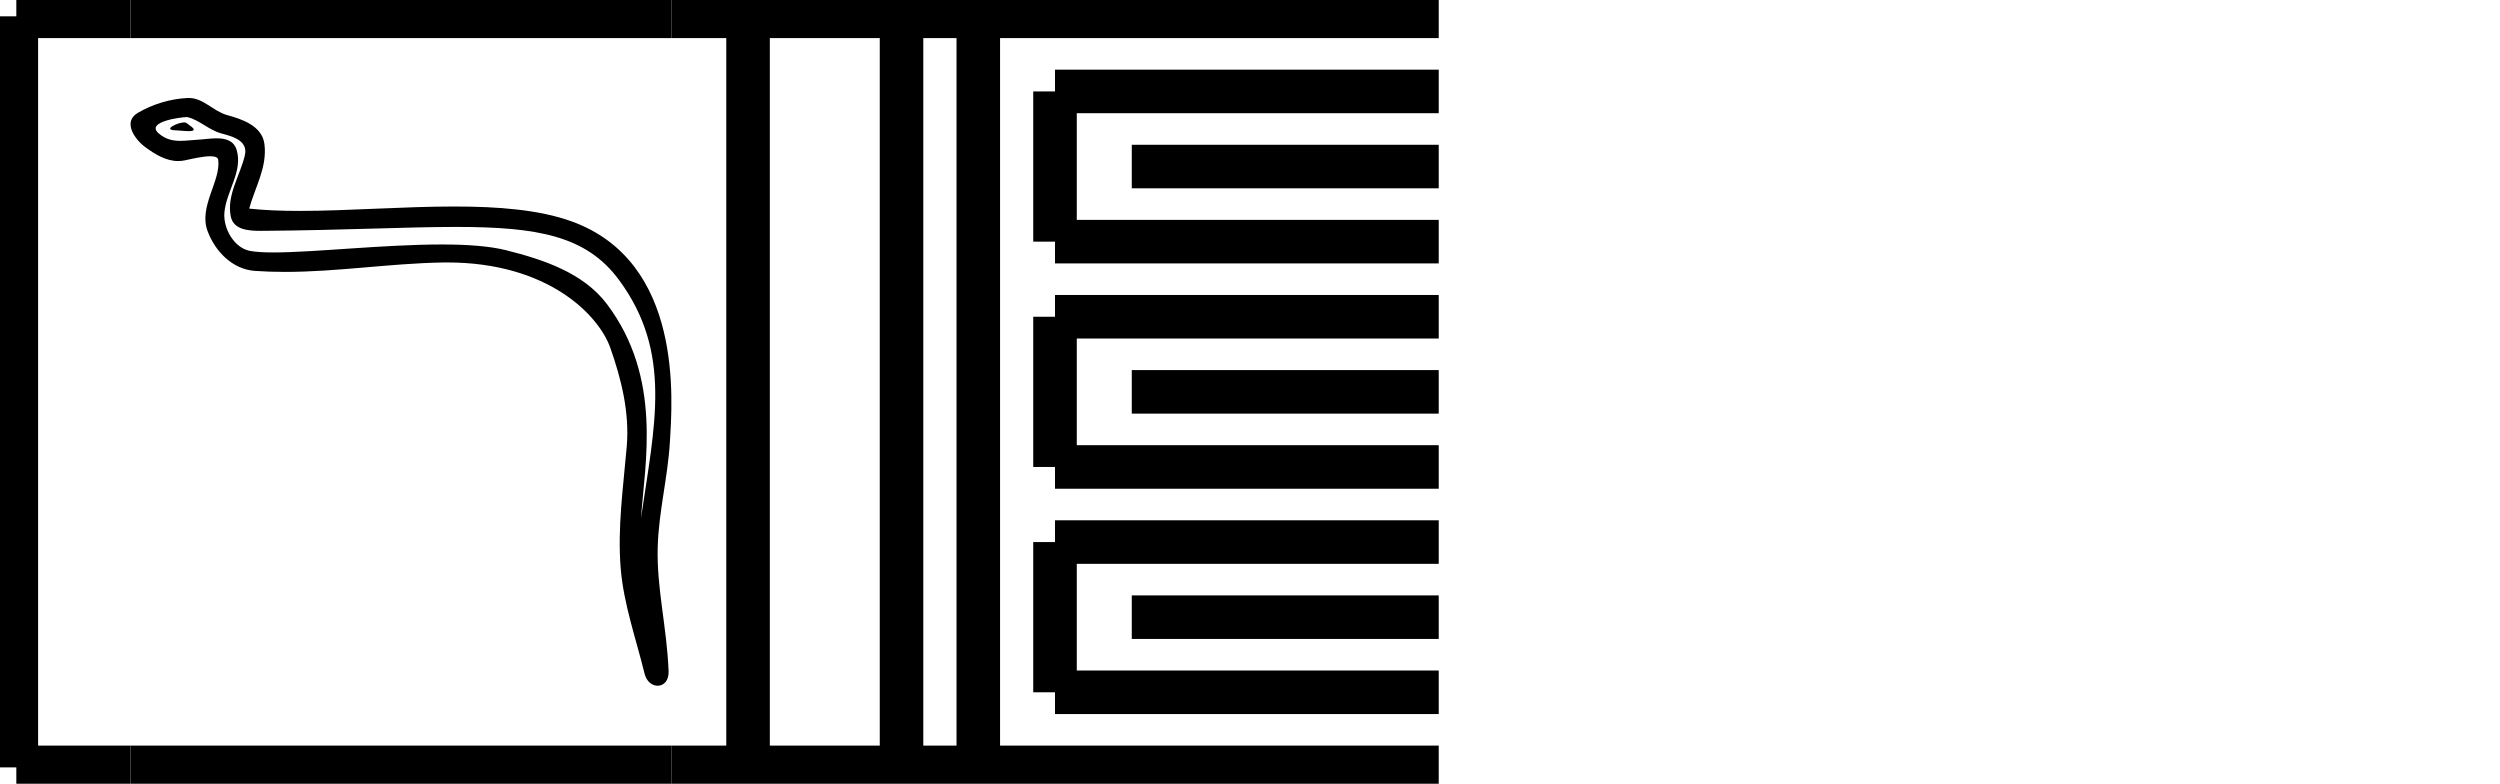 <?xml version='1.0' encoding='UTF-8' standalone='yes'?><svg xmlns='http://www.w3.org/2000/svg' xmlns:xlink='http://www.w3.org/1999/xlink' width='57.419' height='18.0' ><path d='M 4.232 2.811 C 4.078 2.811 3.701 2.993 4.055 2.994 C 4.113 2.995 4.24 3.012 4.335 3.012 C 4.447 3.012 4.513 2.987 4.357 2.88 C 4.32 2.854 4.285 2.813 4.237 2.811 C 4.236 2.811 4.234 2.811 4.232 2.811 ZM 4.291 2.689 C 4.298 2.689 4.302 2.689 4.304 2.69 C 4.577 2.753 4.792 2.983 5.076 3.062 C 5.314 3.128 5.706 3.217 5.624 3.566 C 5.515 4.032 5.202 4.483 5.3 4.97 C 5.361 5.276 5.702 5.302 5.977 5.302 C 6.023 5.302 6.066 5.302 6.107 5.301 C 7.903 5.287 9.329 5.212 10.473 5.212 C 12.349 5.212 13.467 5.415 14.215 6.427 C 15.455 8.105 15.031 9.783 14.722 11.902 C 14.808 10.652 15.223 8.683 13.938 6.982 C 13.395 6.263 12.475 5.961 11.628 5.748 C 11.239 5.65 10.719 5.615 10.146 5.615 C 8.823 5.615 7.215 5.798 6.28 5.798 C 6.057 5.798 5.873 5.788 5.739 5.762 C 5.379 5.693 5.122 5.249 5.154 4.881 C 5.196 4.393 5.581 3.939 5.436 3.446 C 5.372 3.227 5.181 3.177 4.972 3.177 C 4.824 3.177 4.666 3.203 4.54 3.209 C 4.404 3.216 4.271 3.235 4.141 3.235 C 3.969 3.235 3.802 3.202 3.642 3.061 C 3.337 2.792 4.169 2.689 4.291 2.689 ZM 4.333 2.25 C 4.323 2.25 4.314 2.25 4.304 2.251 C 3.908 2.27 3.51 2.392 3.167 2.591 C 2.809 2.799 3.096 3.203 3.339 3.381 C 3.562 3.545 3.813 3.699 4.094 3.699 C 4.148 3.699 4.203 3.693 4.259 3.68 C 4.403 3.649 4.656 3.589 4.829 3.589 C 4.93 3.589 5.004 3.61 5.012 3.669 C 5.076 4.155 4.558 4.744 4.767 5.306 C 4.938 5.766 5.33 6.184 5.854 6.222 C 6.084 6.238 6.313 6.245 6.542 6.245 C 7.75 6.245 8.951 6.05 10.159 6.029 C 10.198 6.029 10.236 6.028 10.274 6.028 C 12.588 6.028 13.752 7.237 14.017 7.988 C 14.274 8.715 14.46 9.476 14.395 10.251 C 14.316 11.182 14.179 12.122 14.256 13.054 C 14.323 13.876 14.609 14.673 14.804 15.471 C 14.849 15.657 14.981 15.75 15.105 15.75 C 15.24 15.75 15.365 15.639 15.356 15.416 C 15.315 14.389 15.079 13.511 15.106 12.563 C 15.129 11.749 15.338 10.965 15.386 10.148 C 15.442 9.201 15.705 6.011 13.122 5.082 C 12.378 4.815 11.435 4.743 10.435 4.743 C 9.252 4.743 7.99 4.844 6.884 4.844 C 6.471 4.844 6.08 4.83 5.723 4.791 C 5.865 4.284 6.138 3.842 6.074 3.313 C 6.024 2.895 5.567 2.739 5.22 2.644 C 4.896 2.556 4.676 2.25 4.333 2.25 Z' style='fill:#000000;stroke:none' /><path d='M 0.375 0.375 L 0.375 17.625 ' style='fill:none;stroke:#000000;stroke-width:1' /><path d='M 0.375 0.375 L 3.0 0.375 ' style='fill:none;stroke:#000000;stroke-width:1' /><path d='M 0.375 17.625 L 3.0 17.625 ' style='fill:none;stroke:#000000;stroke-width:1' /><path d='M 3.0 0.375 L 15.419 0.375 ' style='fill:none;stroke:#000000;stroke-width:1' /><path d='M 3.0 17.625 L 15.419 17.625 ' style='fill:none;stroke:#000000;stroke-width:1' /><path d='M 15.419 0.375 L 33.044 0.375 ' style='fill:none;stroke:#000000;stroke-width:1' /><path d='M 15.419 17.625 L 33.044 17.625 ' style='fill:none;stroke:#000000;stroke-width:1' /><path d='M 17.181 0.375 L 17.181 17.625 ' style='fill:none;stroke:#000000;stroke-width:1' /><path d='M 20.706 0.375 L 20.706 17.625 ' style='fill:none;stroke:#000000;stroke-width:1' /><path d='M 22.469 0.375 L 22.469 17.625 ' style='fill:none;stroke:#000000;stroke-width:1' /><path d='M 24.231 2.1 L 33.044 2.1 ' style='fill:none;stroke:#000000;stroke-width:1' /><path d='M 24.231 5.55 L 33.044 5.55 ' style='fill:none;stroke:#000000;stroke-width:1' /><path d='M 24.231 2.1 L 24.231 5.55 ' style='fill:none;stroke:#000000;stroke-width:1' /><path d='M 25.994 3.825 L 33.044 3.825 ' style='fill:none;stroke:#000000;stroke-width:1' /><path d='M 24.231 7.275 L 33.044 7.275 ' style='fill:none;stroke:#000000;stroke-width:1' /><path d='M 24.231 10.725 L 33.044 10.725 ' style='fill:none;stroke:#000000;stroke-width:1' /><path d='M 24.231 7.275 L 24.231 10.725 ' style='fill:none;stroke:#000000;stroke-width:1' /><path d='M 25.994 9 L 33.044 9 ' style='fill:none;stroke:#000000;stroke-width:1' /><path d='M 24.231 12.45 L 33.044 12.45 ' style='fill:none;stroke:#000000;stroke-width:1' /><path d='M 24.231 15.9 L 33.044 15.9 ' style='fill:none;stroke:#000000;stroke-width:1' /><path d='M 24.231 12.45 L 24.231 15.9 ' style='fill:none;stroke:#000000;stroke-width:1' /><path d='M 25.994 14.175 L 33.044 14.175 ' style='fill:none;stroke:#000000;stroke-width:1' /></svg>